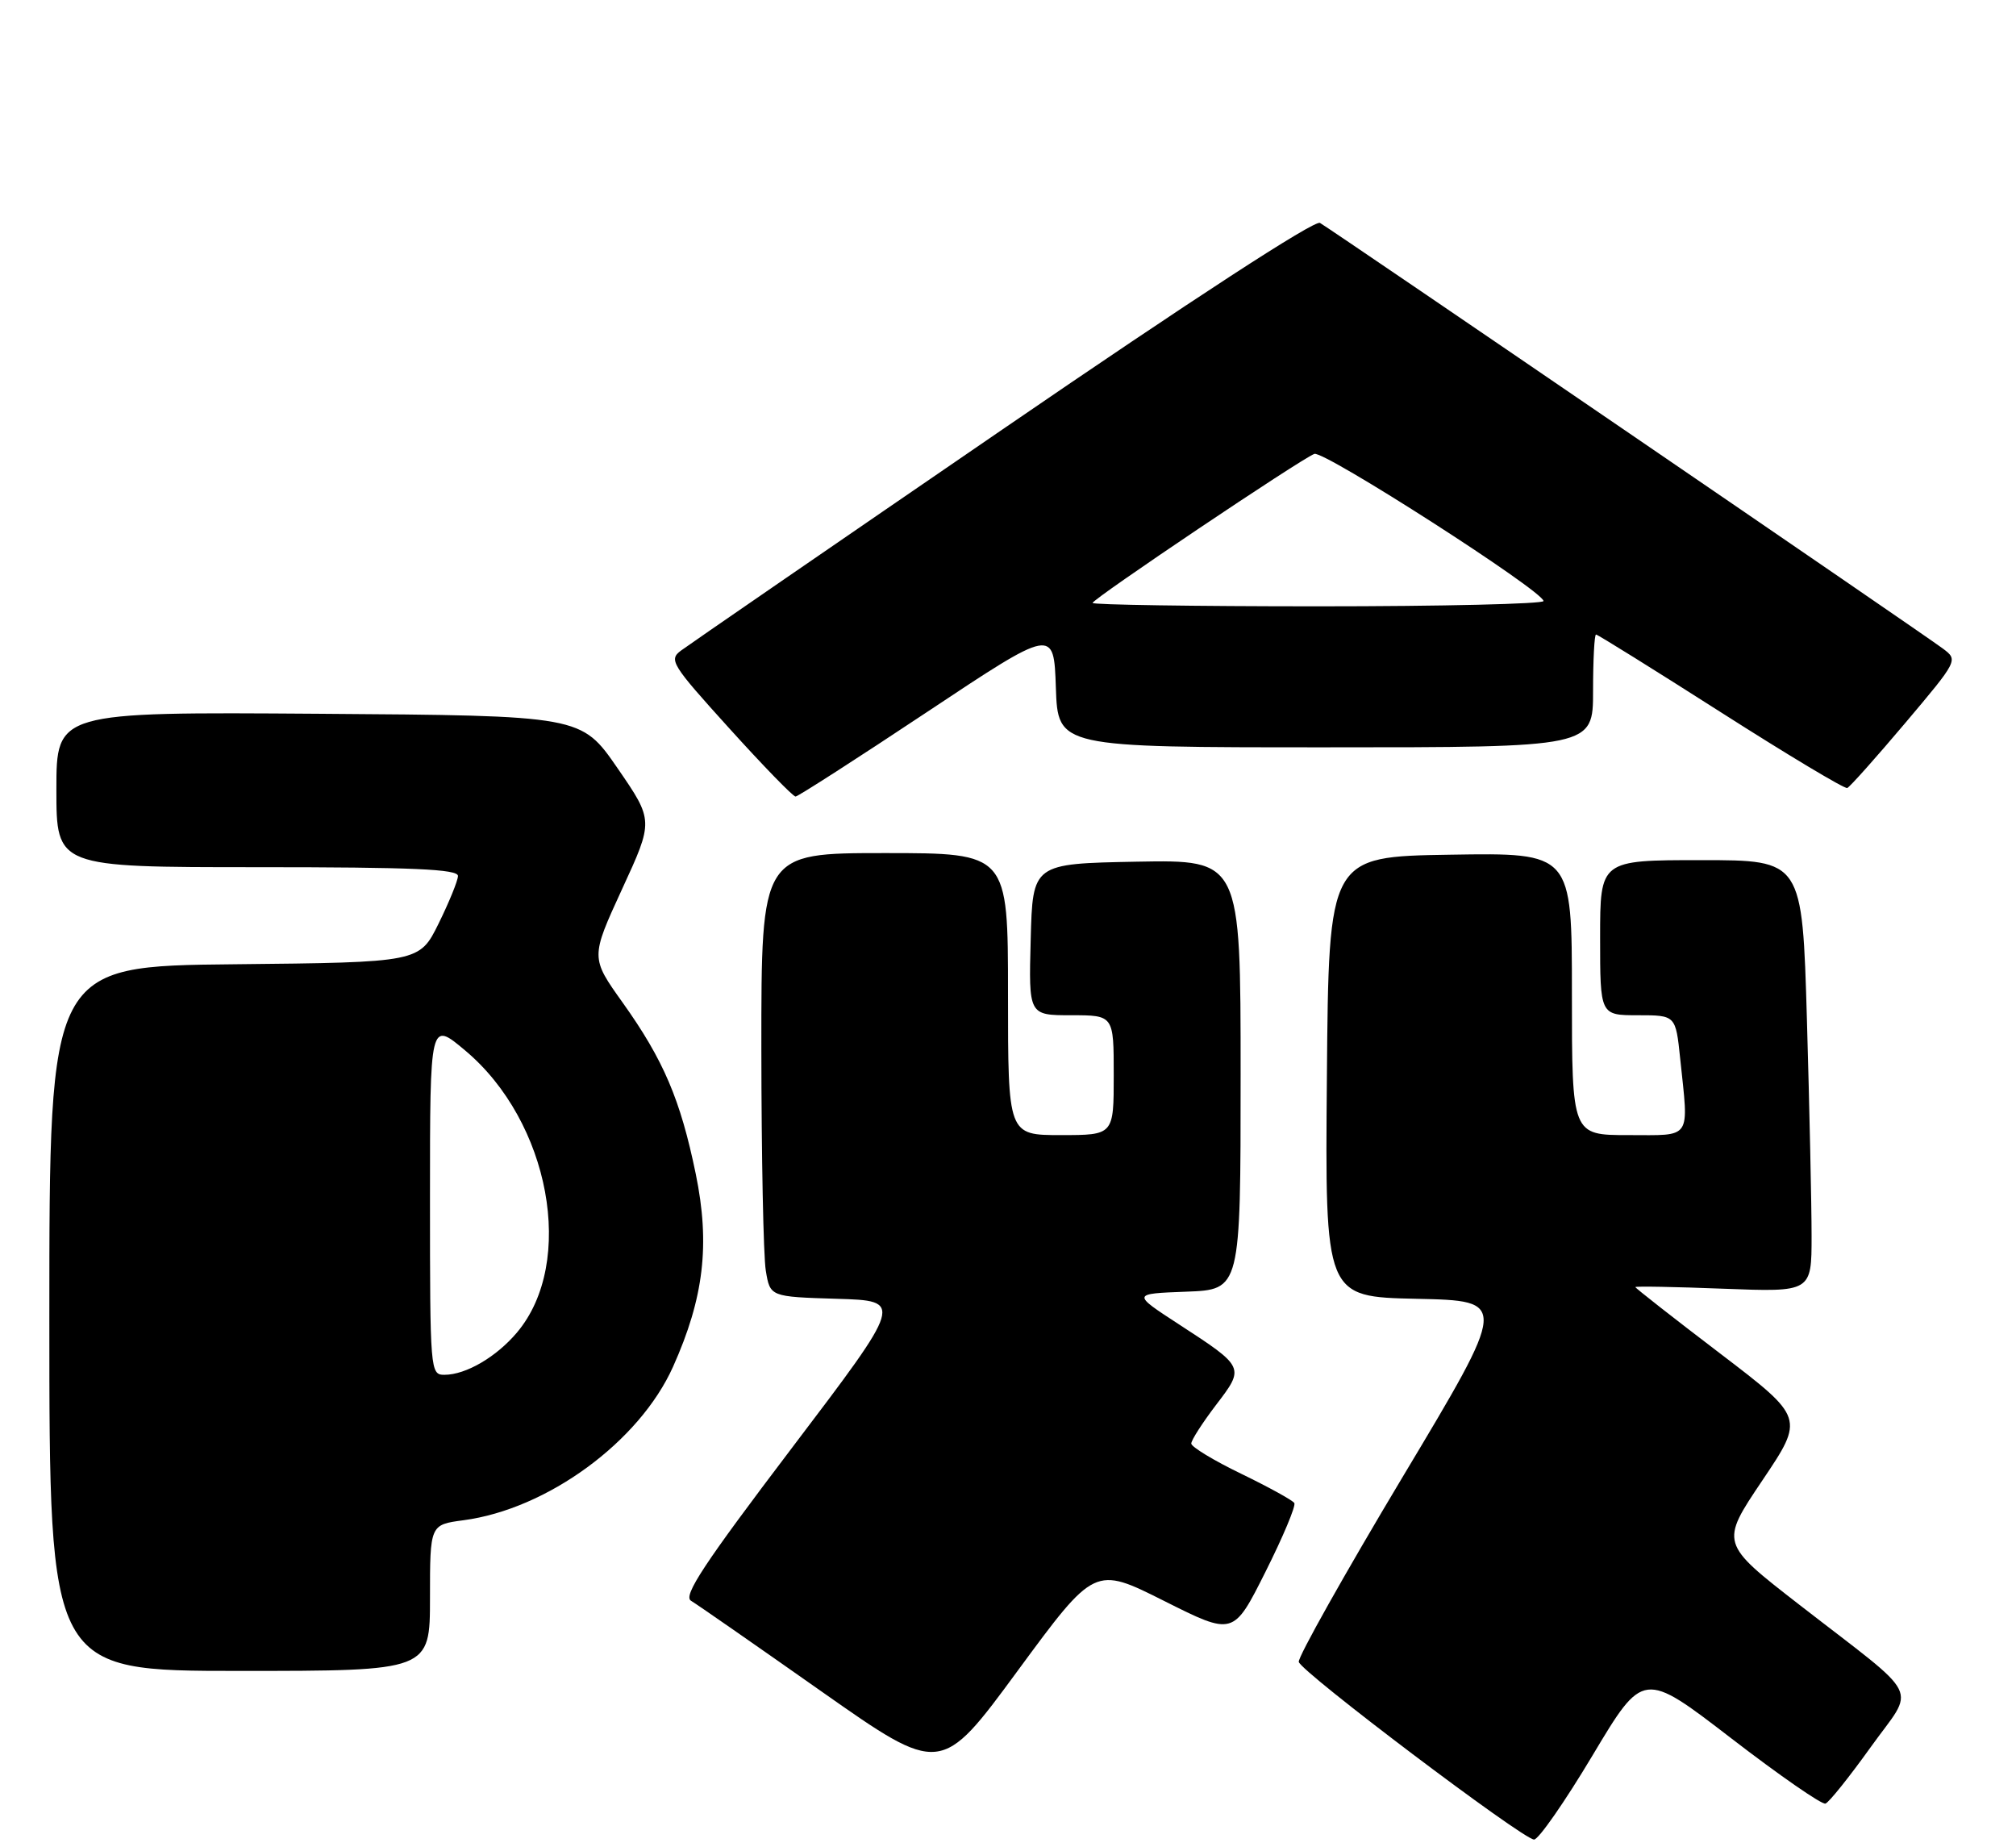 <?xml version="1.0" encoding="UTF-8" standalone="no"?>
<!DOCTYPE svg PUBLIC "-//W3C//DTD SVG 1.1//EN" "http://www.w3.org/Graphics/SVG/1.1/DTD/svg11.dtd" >
<svg xmlns="http://www.w3.org/2000/svg" xmlns:xlink="http://www.w3.org/1999/xlink" version="1.1" viewBox="0 0 286 262">
 <g >
 <path fill="currentColor"
d=" M 225.93 248.98 C 233.12 236.96 233.12 236.96 245.59 246.55 C 252.45 251.83 258.47 256.00 258.97 255.82 C 259.47 255.65 262.34 252.06 265.36 247.85 C 271.76 238.91 272.99 241.37 255.26 227.61 C 244.02 218.89 244.02 218.89 250.01 209.99 C 255.99 201.10 255.99 201.10 243.99 191.95 C 237.40 186.93 232.00 182.70 232.00 182.56 C 232.00 182.42 237.62 182.52 244.50 182.79 C 257.00 183.27 257.00 183.27 257.00 175.30 C 257.00 170.91 256.70 157.13 256.34 144.66 C 255.68 122.00 255.68 122.00 241.34 122.00 C 227.00 122.00 227.00 122.00 227.00 133.00 C 227.00 144.00 227.00 144.00 232.36 144.00 C 237.72 144.00 237.72 144.00 238.36 150.15 C 239.58 161.81 240.13 161.00 231.00 161.00 C 223.00 161.00 223.00 161.00 223.00 140.98 C 223.00 120.95 223.00 120.95 205.75 121.23 C 188.50 121.50 188.50 121.50 188.24 152.72 C 187.97 183.94 187.97 183.94 200.96 184.22 C 213.96 184.50 213.96 184.50 198.98 209.50 C 190.75 223.25 184.12 235.05 184.25 235.72 C 184.53 237.11 215.90 260.79 217.62 260.92 C 218.24 260.96 221.98 255.59 225.93 248.98 Z  M 165.14 227.07 C 174.98 232.01 174.98 232.01 179.52 222.96 C 182.02 217.98 183.86 213.59 183.62 213.19 C 183.37 212.79 179.98 210.93 176.09 209.04 C 172.19 207.16 169.00 205.22 169.00 204.75 C 169.00 204.27 170.58 201.82 172.50 199.29 C 176.61 193.92 176.62 193.94 167.23 187.83 C 160.57 183.50 160.57 183.50 168.29 183.21 C 176.00 182.92 176.00 182.92 176.00 152.43 C 176.00 121.95 176.00 121.95 161.25 122.22 C 146.50 122.50 146.50 122.50 146.22 133.25 C 145.93 144.00 145.93 144.00 151.97 144.00 C 158.00 144.00 158.00 144.00 158.00 152.50 C 158.00 161.00 158.00 161.00 150.50 161.00 C 143.00 161.00 143.00 161.00 143.00 141.00 C 143.00 121.00 143.00 121.00 125.50 121.00 C 108.00 121.00 108.00 121.00 108.01 148.75 C 108.02 164.01 108.30 178.17 108.64 180.22 C 109.25 183.93 109.25 183.93 118.72 184.22 C 128.18 184.50 128.18 184.50 112.37 205.34 C 99.85 221.84 96.87 226.36 98.03 227.05 C 98.84 227.53 107.14 233.30 116.48 239.87 C 133.47 251.81 133.47 251.81 144.38 236.97 C 155.30 222.13 155.30 222.13 165.14 227.07 Z  M 61.00 226.63 C 61.00 216.26 61.00 216.26 65.75 215.63 C 77.65 214.05 90.71 204.49 95.48 193.86 C 99.86 184.10 100.76 176.49 98.70 166.49 C 96.53 155.96 94.13 150.34 88.35 142.23 C 83.78 135.83 83.78 135.83 88.25 126.11 C 92.73 116.40 92.73 116.40 87.60 108.95 C 82.46 101.50 82.46 101.50 45.23 101.24 C 8.00 100.98 8.00 100.98 8.00 111.99 C 8.00 123.00 8.00 123.00 36.50 123.00 C 58.65 123.00 64.99 123.28 64.97 124.25 C 64.95 124.94 63.71 127.97 62.22 131.00 C 59.50 136.50 59.50 136.50 33.25 136.77 C 7.00 137.03 7.00 137.03 7.00 187.02 C 7.00 237.00 7.00 237.00 34.00 237.00 C 61.00 237.00 61.00 237.00 61.00 226.63 Z  M 131.50 101.00 C 149.50 89.04 149.50 89.04 149.79 97.52 C 150.08 106.00 150.08 106.00 188.04 106.00 C 226.00 106.00 226.00 106.00 226.00 98.00 C 226.00 93.60 226.19 90.00 226.42 90.00 C 226.65 90.00 234.62 94.96 244.12 101.02 C 253.62 107.08 261.69 111.92 262.06 111.77 C 262.43 111.62 266.12 107.48 270.27 102.57 C 277.78 93.67 277.80 93.63 275.65 92.01 C 273.14 90.10 189.10 32.69 187.26 31.62 C 186.50 31.17 169.13 42.47 142.26 60.88 C 118.19 77.37 97.65 91.50 96.62 92.27 C 94.84 93.59 95.25 94.24 103.48 103.33 C 108.29 108.65 112.51 112.99 112.86 112.98 C 113.21 112.97 121.60 107.58 131.50 101.00 Z  M 61.00 169.91 C 61.00 144.81 61.00 144.81 65.97 148.98 C 78.03 159.07 81.72 179.05 73.35 188.99 C 70.42 192.47 66.09 195.00 63.05 195.00 C 61.04 195.00 61.00 194.54 61.00 169.91 Z  M 155.00 85.52 C 155.00 84.95 184.48 65.14 186.46 64.38 C 187.80 63.86 218.93 83.84 218.97 85.25 C 218.99 85.66 204.60 86.00 187.00 86.00 C 169.40 86.00 155.00 85.78 155.00 85.52 Z "/>
</g>
</svg>